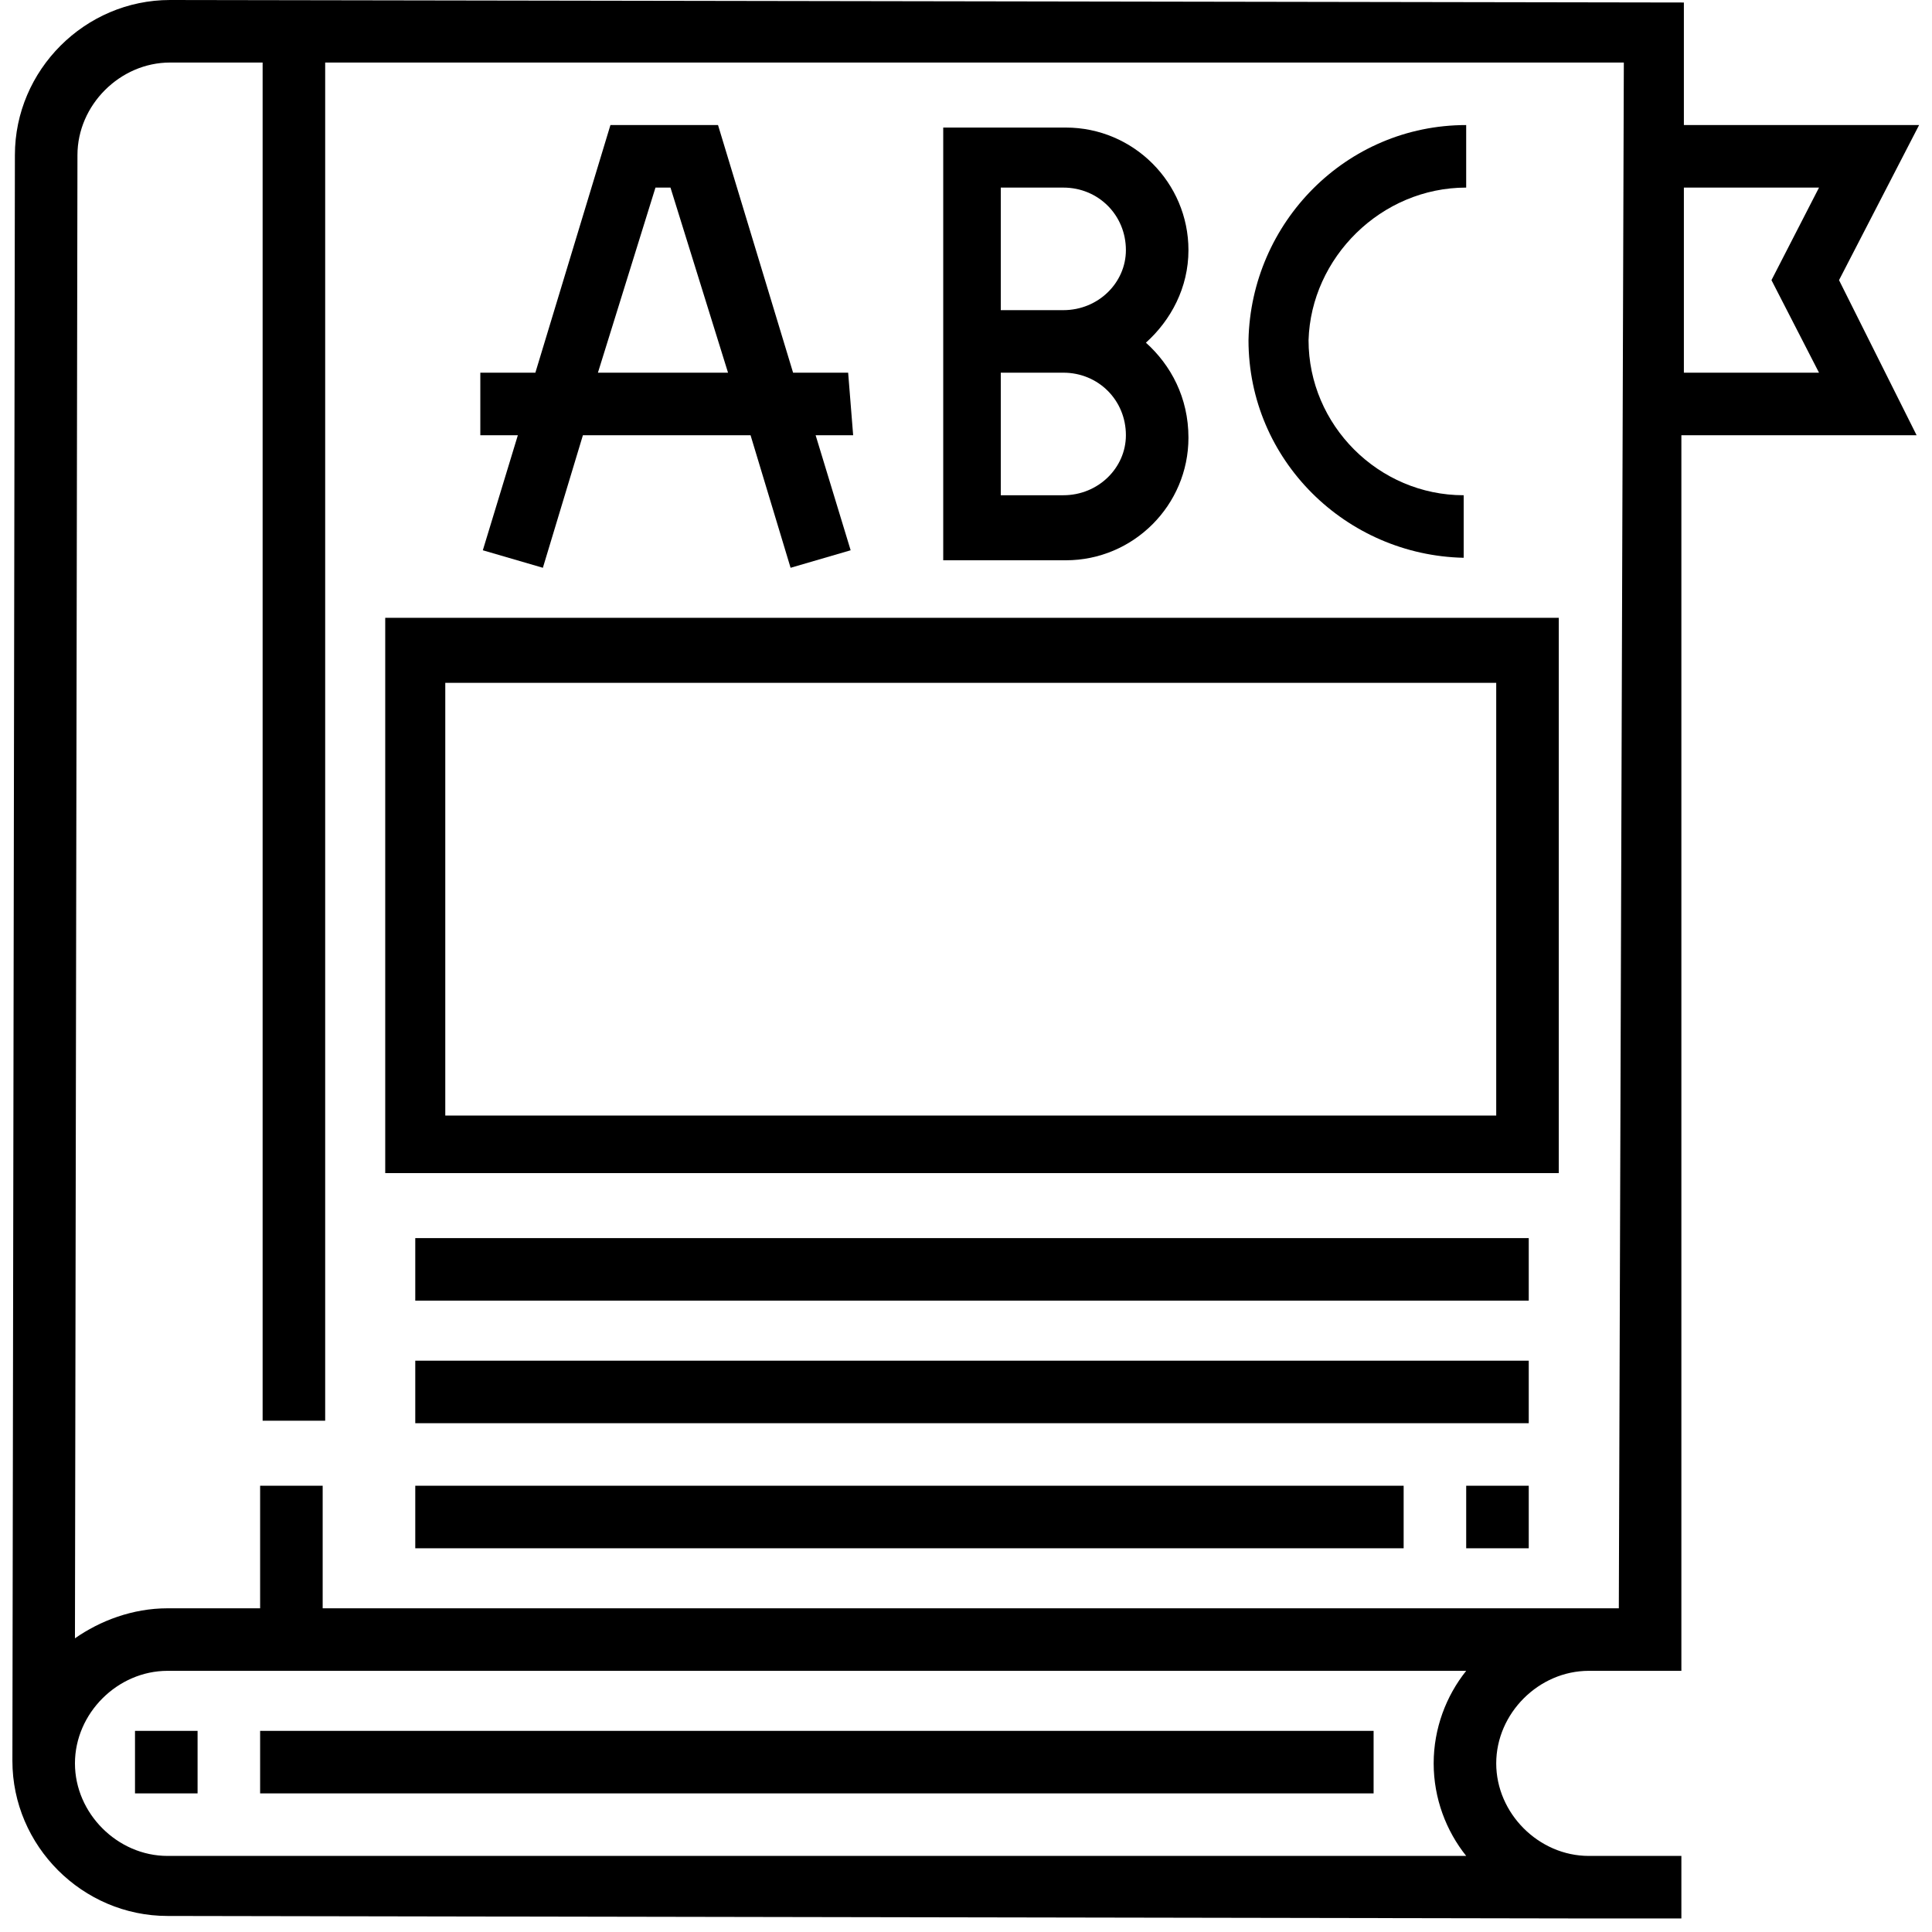 <svg width="122" height="122" viewBox="0 0 122 122" fill="none" xmlns="http://www.w3.org/2000/svg">
<path d="M53.558 23.534H50.081L45.341 7.897H38.547L33.807 23.534H30.331V27.483H32.701L30.489 34.748L34.281 35.854L36.809 27.483H47.395L49.923 35.854L53.716 34.748L51.504 27.483H53.874L53.558 23.534ZM37.757 23.534L41.391 11.846H42.339L45.973 23.534H37.757Z" fill="black"/>
<path d="M72.361 21.639C73.941 20.217 75.047 18.164 75.047 15.795C75.047 11.53 71.571 8.055 67.304 8.055H59.562V35.38H67.304C71.571 35.38 75.047 31.905 75.047 27.64C75.047 25.113 73.941 23.06 72.361 21.639ZM67.146 31.273H63.196V23.534H67.146C69.359 23.534 71.097 25.271 71.097 27.483C71.097 29.536 69.359 31.273 67.146 31.273ZM67.146 19.585H63.196V11.846H67.146C69.359 11.846 71.097 13.583 71.097 15.795C71.097 17.848 69.359 19.585 67.146 19.585Z" fill="black"/>
<path d="M92.585 11.846V7.897C85.001 7.897 78.997 14.057 78.839 21.481C78.839 29.062 85.001 35.064 92.427 35.222V31.273C87.055 31.273 82.631 26.851 82.631 21.481C82.789 16.268 87.213 11.846 92.585 11.846Z" fill="black"/>
<path d="M24.326 39.013V74.077H98.432V39.013H24.326ZM94.482 70.444H28.118V43.119H94.482V70.444Z" fill="black"/>
<path d="M96.536 78.183H26.223V82.132H96.536V78.183Z" fill="black"/>
<path d="M96.536 85.923H26.223V89.871H96.536V85.923Z" fill="black"/>
<path d="M96.536 93.82H92.586V97.769H96.536V93.82Z" fill="black"/>
<path d="M88.636 93.82H26.223V97.769H88.636V93.82Z" fill="black"/>
<path d="M121.185 7.897H106.332V0.158L10.738 0C5.365 0 0.941 4.422 0.941 9.793L0.783 111.194C0.783 116.564 5.207 120.987 10.58 120.987L100.328 121.145H106.174V117.196H100.328C97.168 117.196 94.482 114.511 94.482 111.352C94.482 108.193 97.168 105.508 100.328 105.508H104.278H106.174V27.483H121.027L116.129 17.69L121.185 7.897ZM92.586 117.196H10.58C7.42 117.196 4.733 114.511 4.733 111.352C4.733 108.193 7.42 105.508 10.58 105.508H92.586C91.322 107.088 90.532 109.141 90.532 111.352C90.532 113.563 91.322 115.617 92.586 117.196ZM102.224 101.559H100.328H20.376V93.82H16.426V101.559H10.58C8.368 101.559 6.313 102.349 4.733 103.455L4.891 9.793C4.891 6.634 7.578 3.949 10.738 3.949H16.584V89.713H20.534V3.949H102.54L102.224 101.559ZM114.865 23.534H106.332V11.846H114.865L111.863 17.69L114.865 23.534Z" fill="black"/>
<path d="M86.739 109.299H16.426V113.247H86.739V109.299Z" fill="black"/>
<path d="M12.476 109.299H8.525V113.247H12.476V109.299Z" fill="black"/>
</svg>

